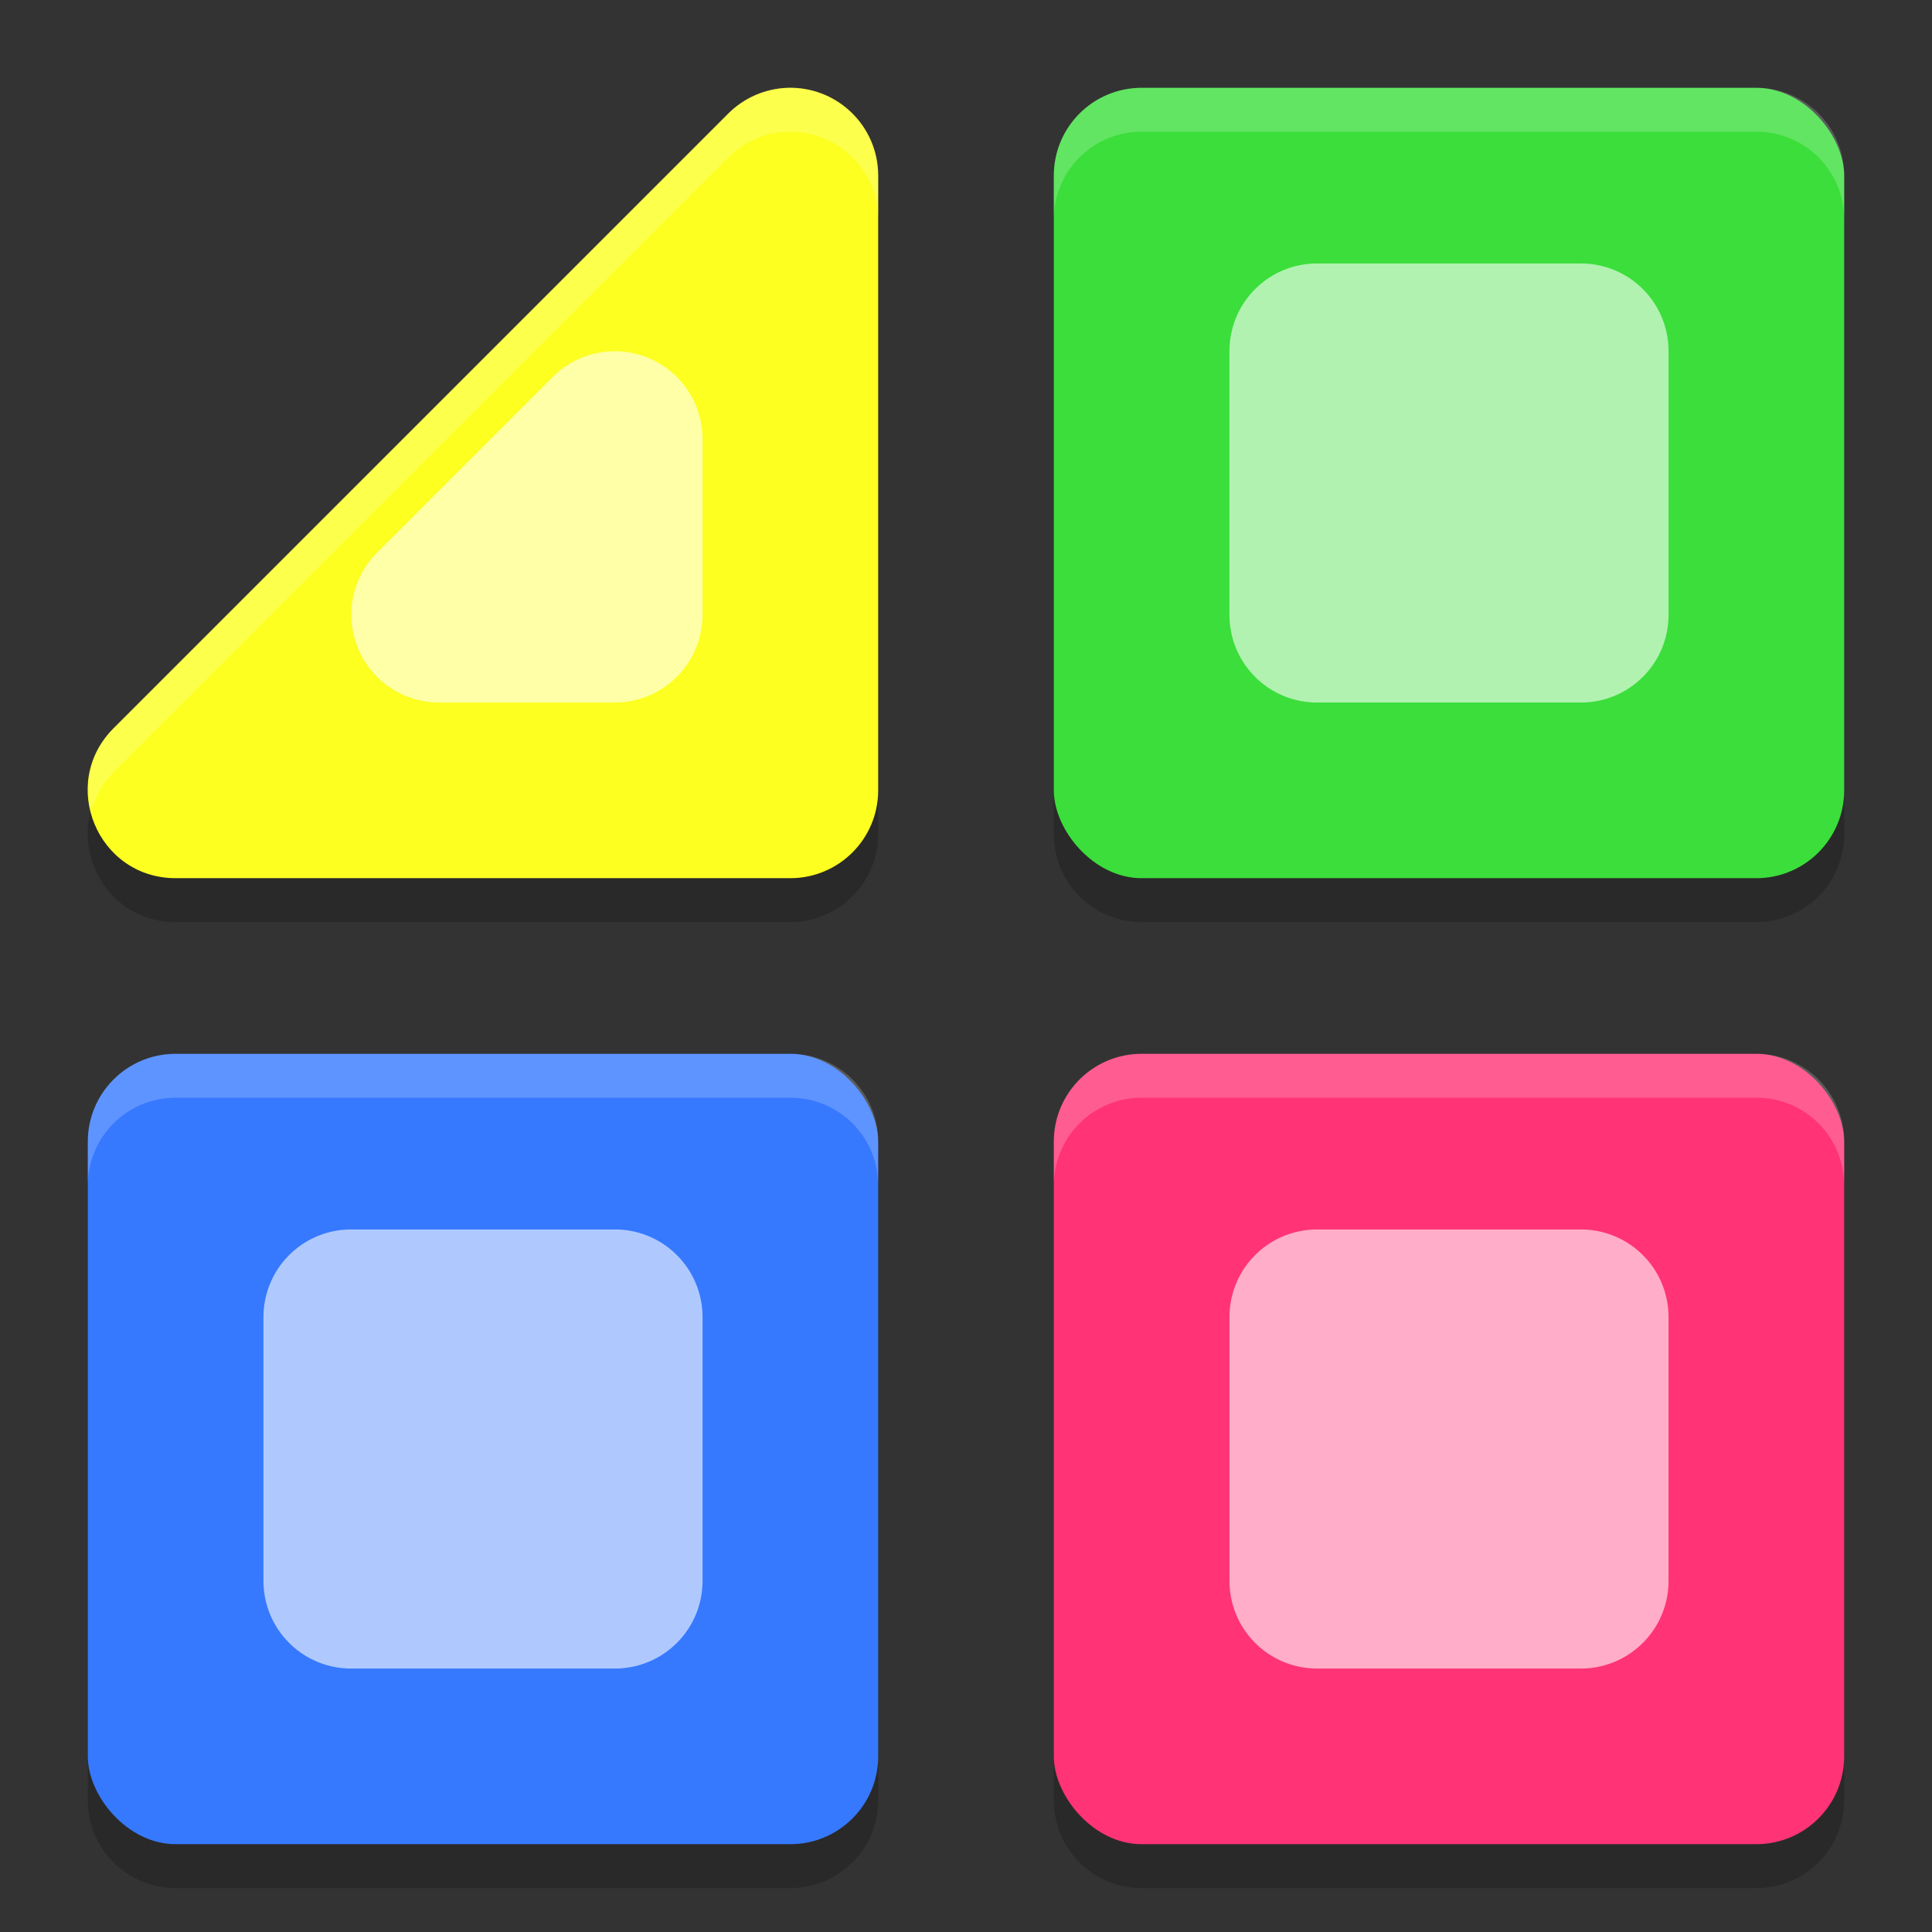 <svg width="22" height="22" version="1.1" xmlns="http://www.w3.org/2000/svg"><rect width="100%" height="100%" fill="#333333" stroke="none"/><defs>
<linearGradient id="ucPurpleBlue" x1="0%" y1="0%" x2="100%" y2="100%">
  <stop offset="0%" style="stop-color:#B794F4;stop-opacity:1"/>
  <stop offset="100%" style="stop-color:#4299E1;stop-opacity:1"/>
</linearGradient>
</defs>
 <path d="m8.971 1.5c-0.255 0.008-0.497 0.112-0.678 0.293l-7 7c-0.63 0.63-0.184 1.707 0.707 1.707h7c0.552-5.5e-5 1-0.448 1-1v-7c1.84e-4 -0.564-0.466-1.016-1.029-1zm4.029 0c-0.554 0-1 0.446-1 1v7c0 0.554 0.446 1 1 1h7c0.554 0 1-0.446 1-1v-7c0-0.554-0.446-1-1-1zm-11 11c-0.554 0-1 0.446-1 1v7c0 0.554 0.446 1 1 1h7c0.554 0 1-0.446 1-1v-7c0-0.554-0.446-1-1-1zm11 0c-0.554 0-1 0.446-1 1v7c0 0.554 0.446 1 1 1h7c0.554 0 1-0.446 1-1v-7c0-0.554-0.446-1-1-1z" style="opacity:.2"/>
 <rect x="12" y="12" width="9" height="9" ry="1" style="fill:#ff3376"/>
 <rect x="12" y="1" width="9" height="9" ry="1" style="fill:#3bde3b"/>
 <rect x="1" y="12" width="9" height="9" ry="1" style="fill:#3679ff"/>
 <path d="m8.971 1c-0.255 0.008-0.497 0.112-0.678 0.293l-7 7c-0.63 0.63-0.184 1.707 0.707 1.707h7c0.552-5.52e-5 1-0.448 1-1v-7c1.84e-4 -0.564-0.466-1.016-1.029-1z" style="fill:#fcff20"/>
 <path d="m15 3c-0.554 0-1 0.446-1 1v3c0 0.554 0.446 1 1 1h3c0.554 0 1-0.446 1-1v-3c0-0.554-0.446-1-1-1h-3zm-8.029 1a1 1 0 0 0-0.678 0.293l-2 2a1 1 0 0 0 0.707 1.707h2a1 1 0 0 0 1-1v-2a1 1 0 0 0-1.029-1zm-2.971 10c-0.554 0-1 0.446-1 1v3c0 0.554 0.446 1 1 1h3c0.554 0 1-0.446 1-1v-3c0-0.554-0.446-1-1-1h-3zm11 0c-0.554 0-1 0.446-1 1v3c0 0.554 0.446 1 1 1h3c0.554 0 1-0.446 1-1v-3c0-0.554-0.446-1-1-1h-3z" style="fill:#ffffff;opacity:.6"/>
 <path d="m8.971 1c-0.255 0.008-0.497 0.112-0.678 0.293l-7 7c-0.274 0.274-0.336 0.631-0.254 0.949 0.043-0.16 0.12-0.315 0.254-0.449l7-7c0.18-0.181 0.423-0.285 0.678-0.293 0.564-0.016 1.029 0.436 1.029 1v-0.5c1.84e-4 -0.564-0.466-1.016-1.029-1zm4.029 0c-0.554 0-1 0.446-1 1v0.5c0-0.554 0.446-1 1-1h7c0.554 0 1 0.446 1 1v-0.5c0-0.554-0.446-1-1-1h-7zm-11 11c-0.554 0-1 0.446-1 1v0.5c0-0.554 0.446-1 1-1h7c0.554 0 1 0.446 1 1v-0.5c0-0.554-0.446-1-1-1h-7zm11 0c-0.554 0-1 0.446-1 1v0.5c0-0.554 0.446-1 1-1h7c0.554 0 1 0.446 1 1v-0.5c0-0.554-0.446-1-1-1h-7z" style="fill:#ffffff;opacity:.2"/>
</svg>
